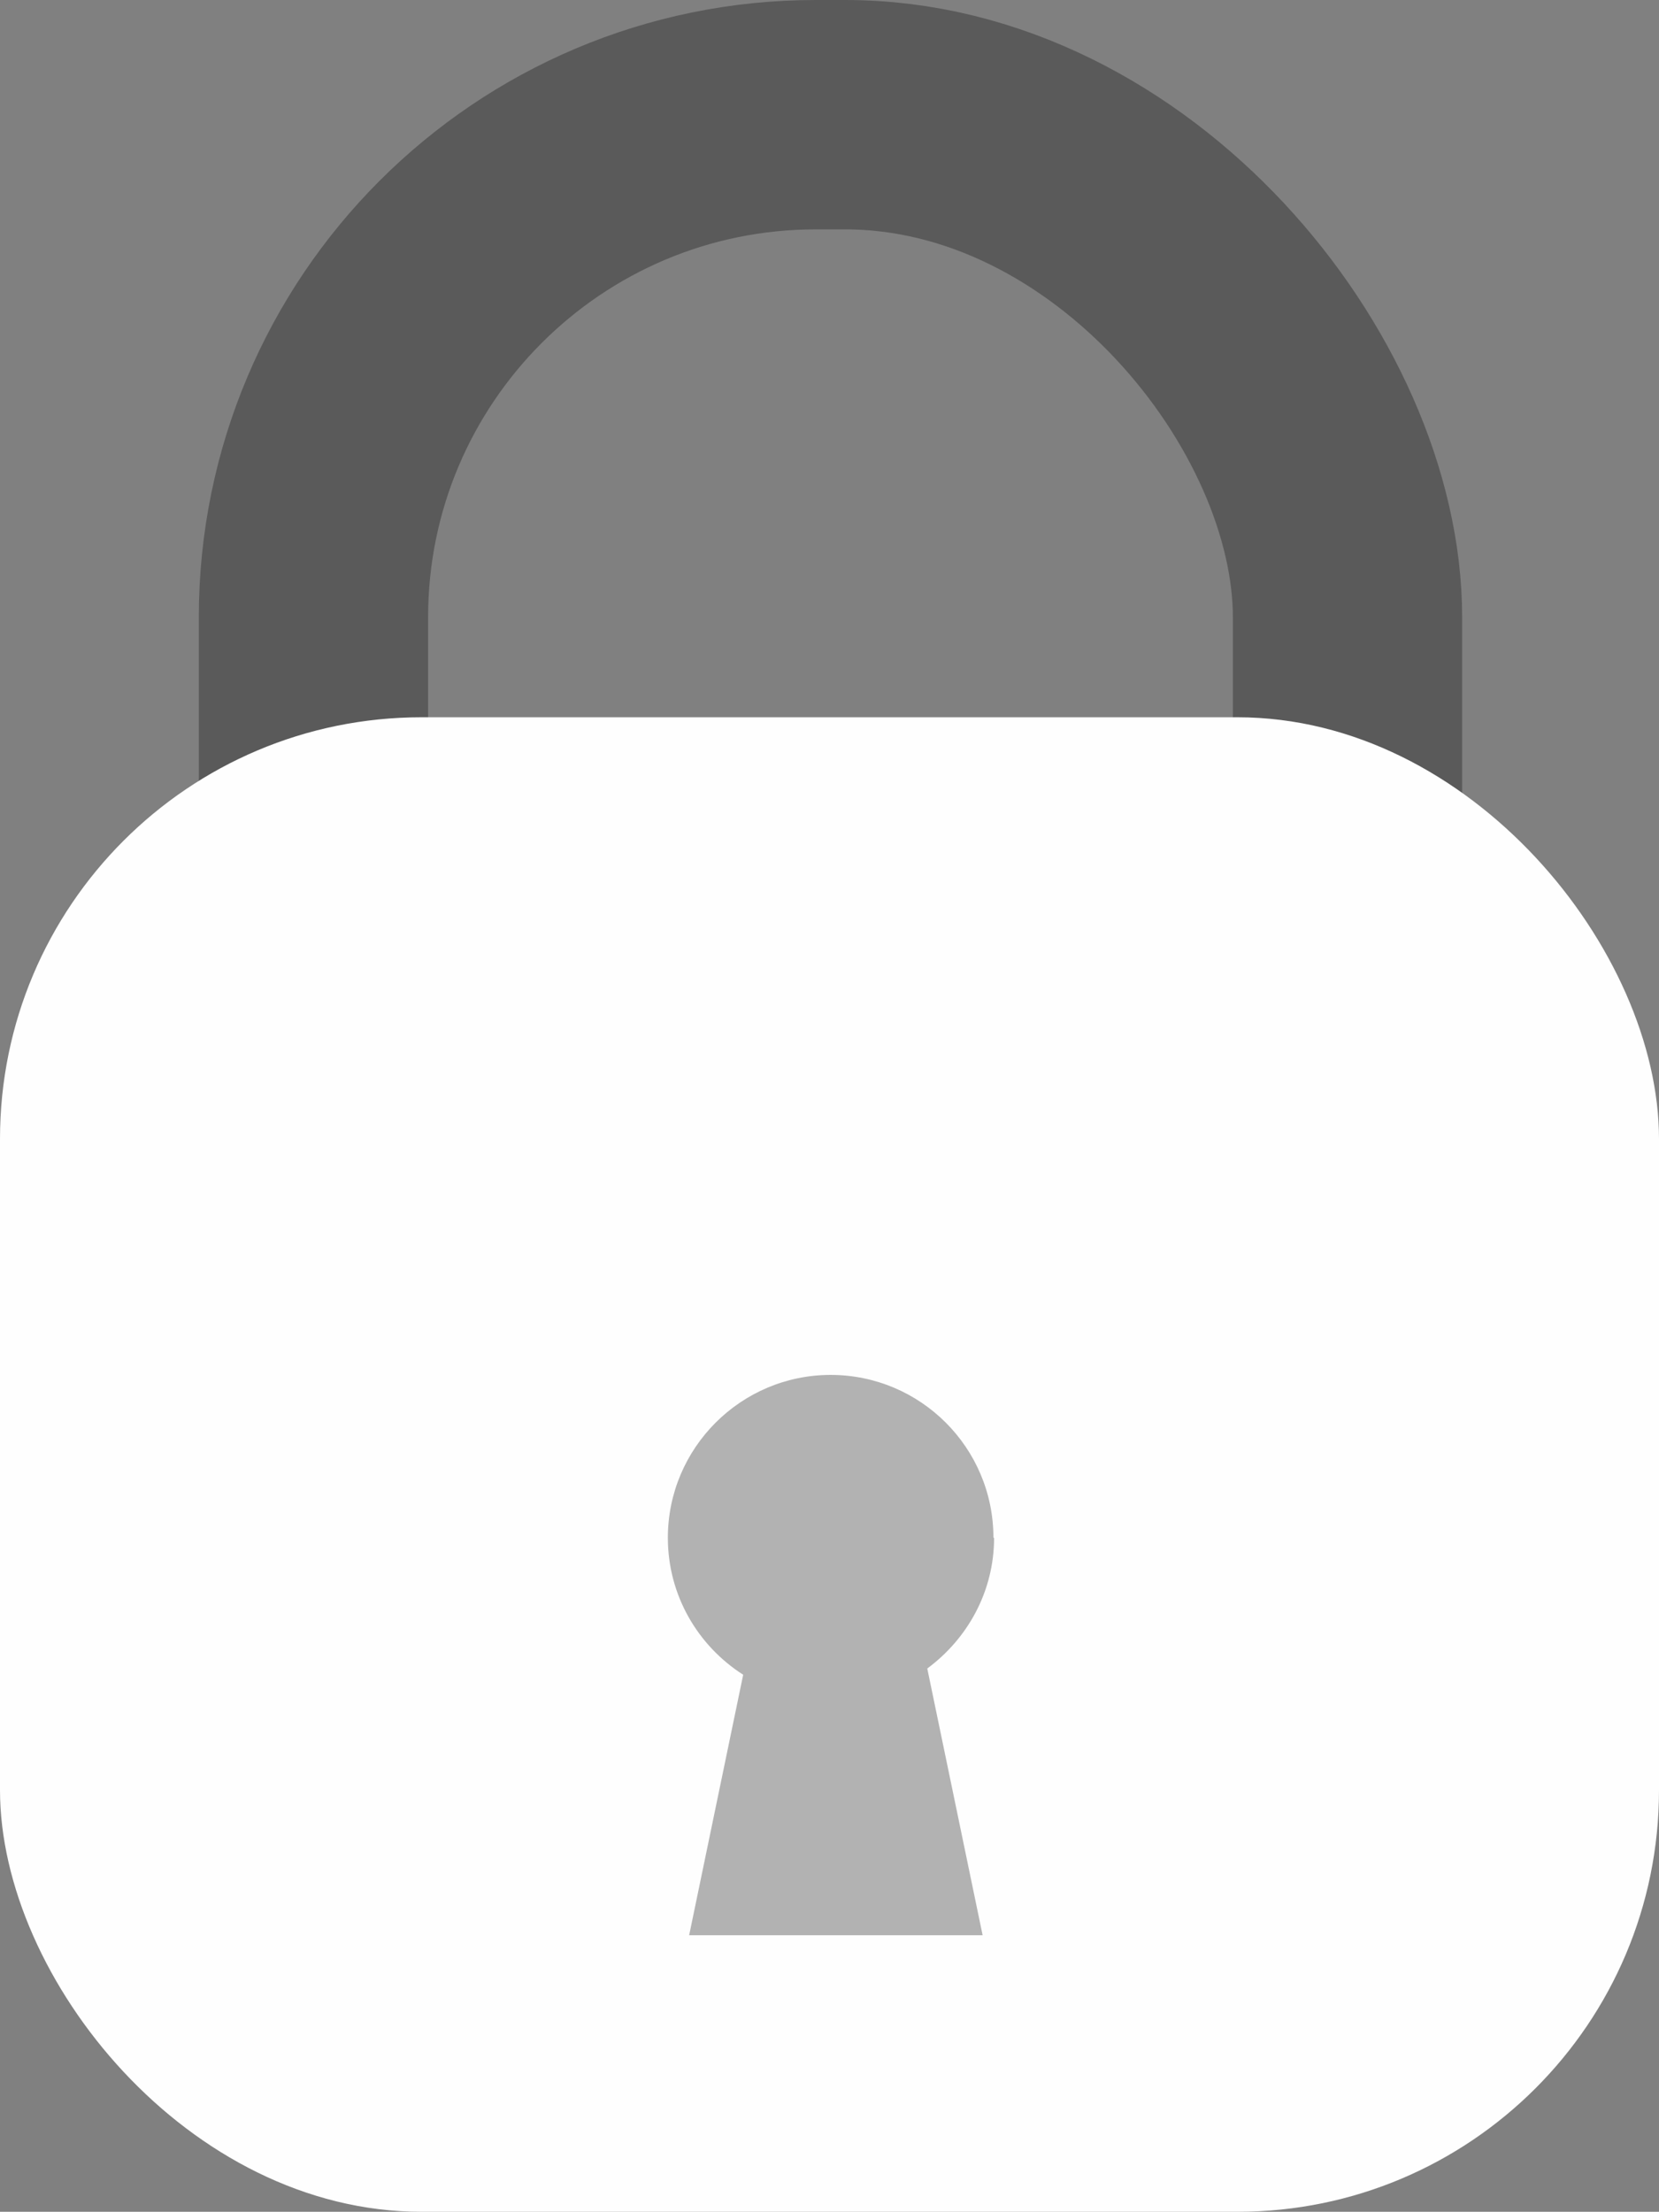 <?xml version="1.0" encoding="UTF-8"?><svg id="Layer_2" xmlns="http://www.w3.org/2000/svg" viewBox="0 0 50.65 67.5"><rect x="0" y="0" width="50.65" height="67.5" fill="#808080" stroke="none"/><defs><style>.cls-1{fill:#fefefe;}.cls-2{fill:none;opacity:.3;stroke:#000;stroke-linecap:round;stroke-miterlimit:10;stroke-width:7px;}.cls-3{opacity:.3;}</style></defs><g id="Graphic_Elements"><g><rect class="cls-2" x="9.57" y="3.5" width="31.57" height="47.82" rx="15.34" ry="15.34"/><rect class="cls-1" y="21.89" width="50.65" height="45.61" rx="12.87" ry="12.87"/><path class="cls-3" d="M30.33,46.93c0-2.75-2.23-4.97-4.97-4.97s-4.97,2.23-4.97,4.97c0,1.76,.92,3.3,2.3,4.18l-1.65,7.95h8.96l-1.69-8.14c1.23-.91,2.04-2.35,2.04-3.99Z"/></g></g></svg>